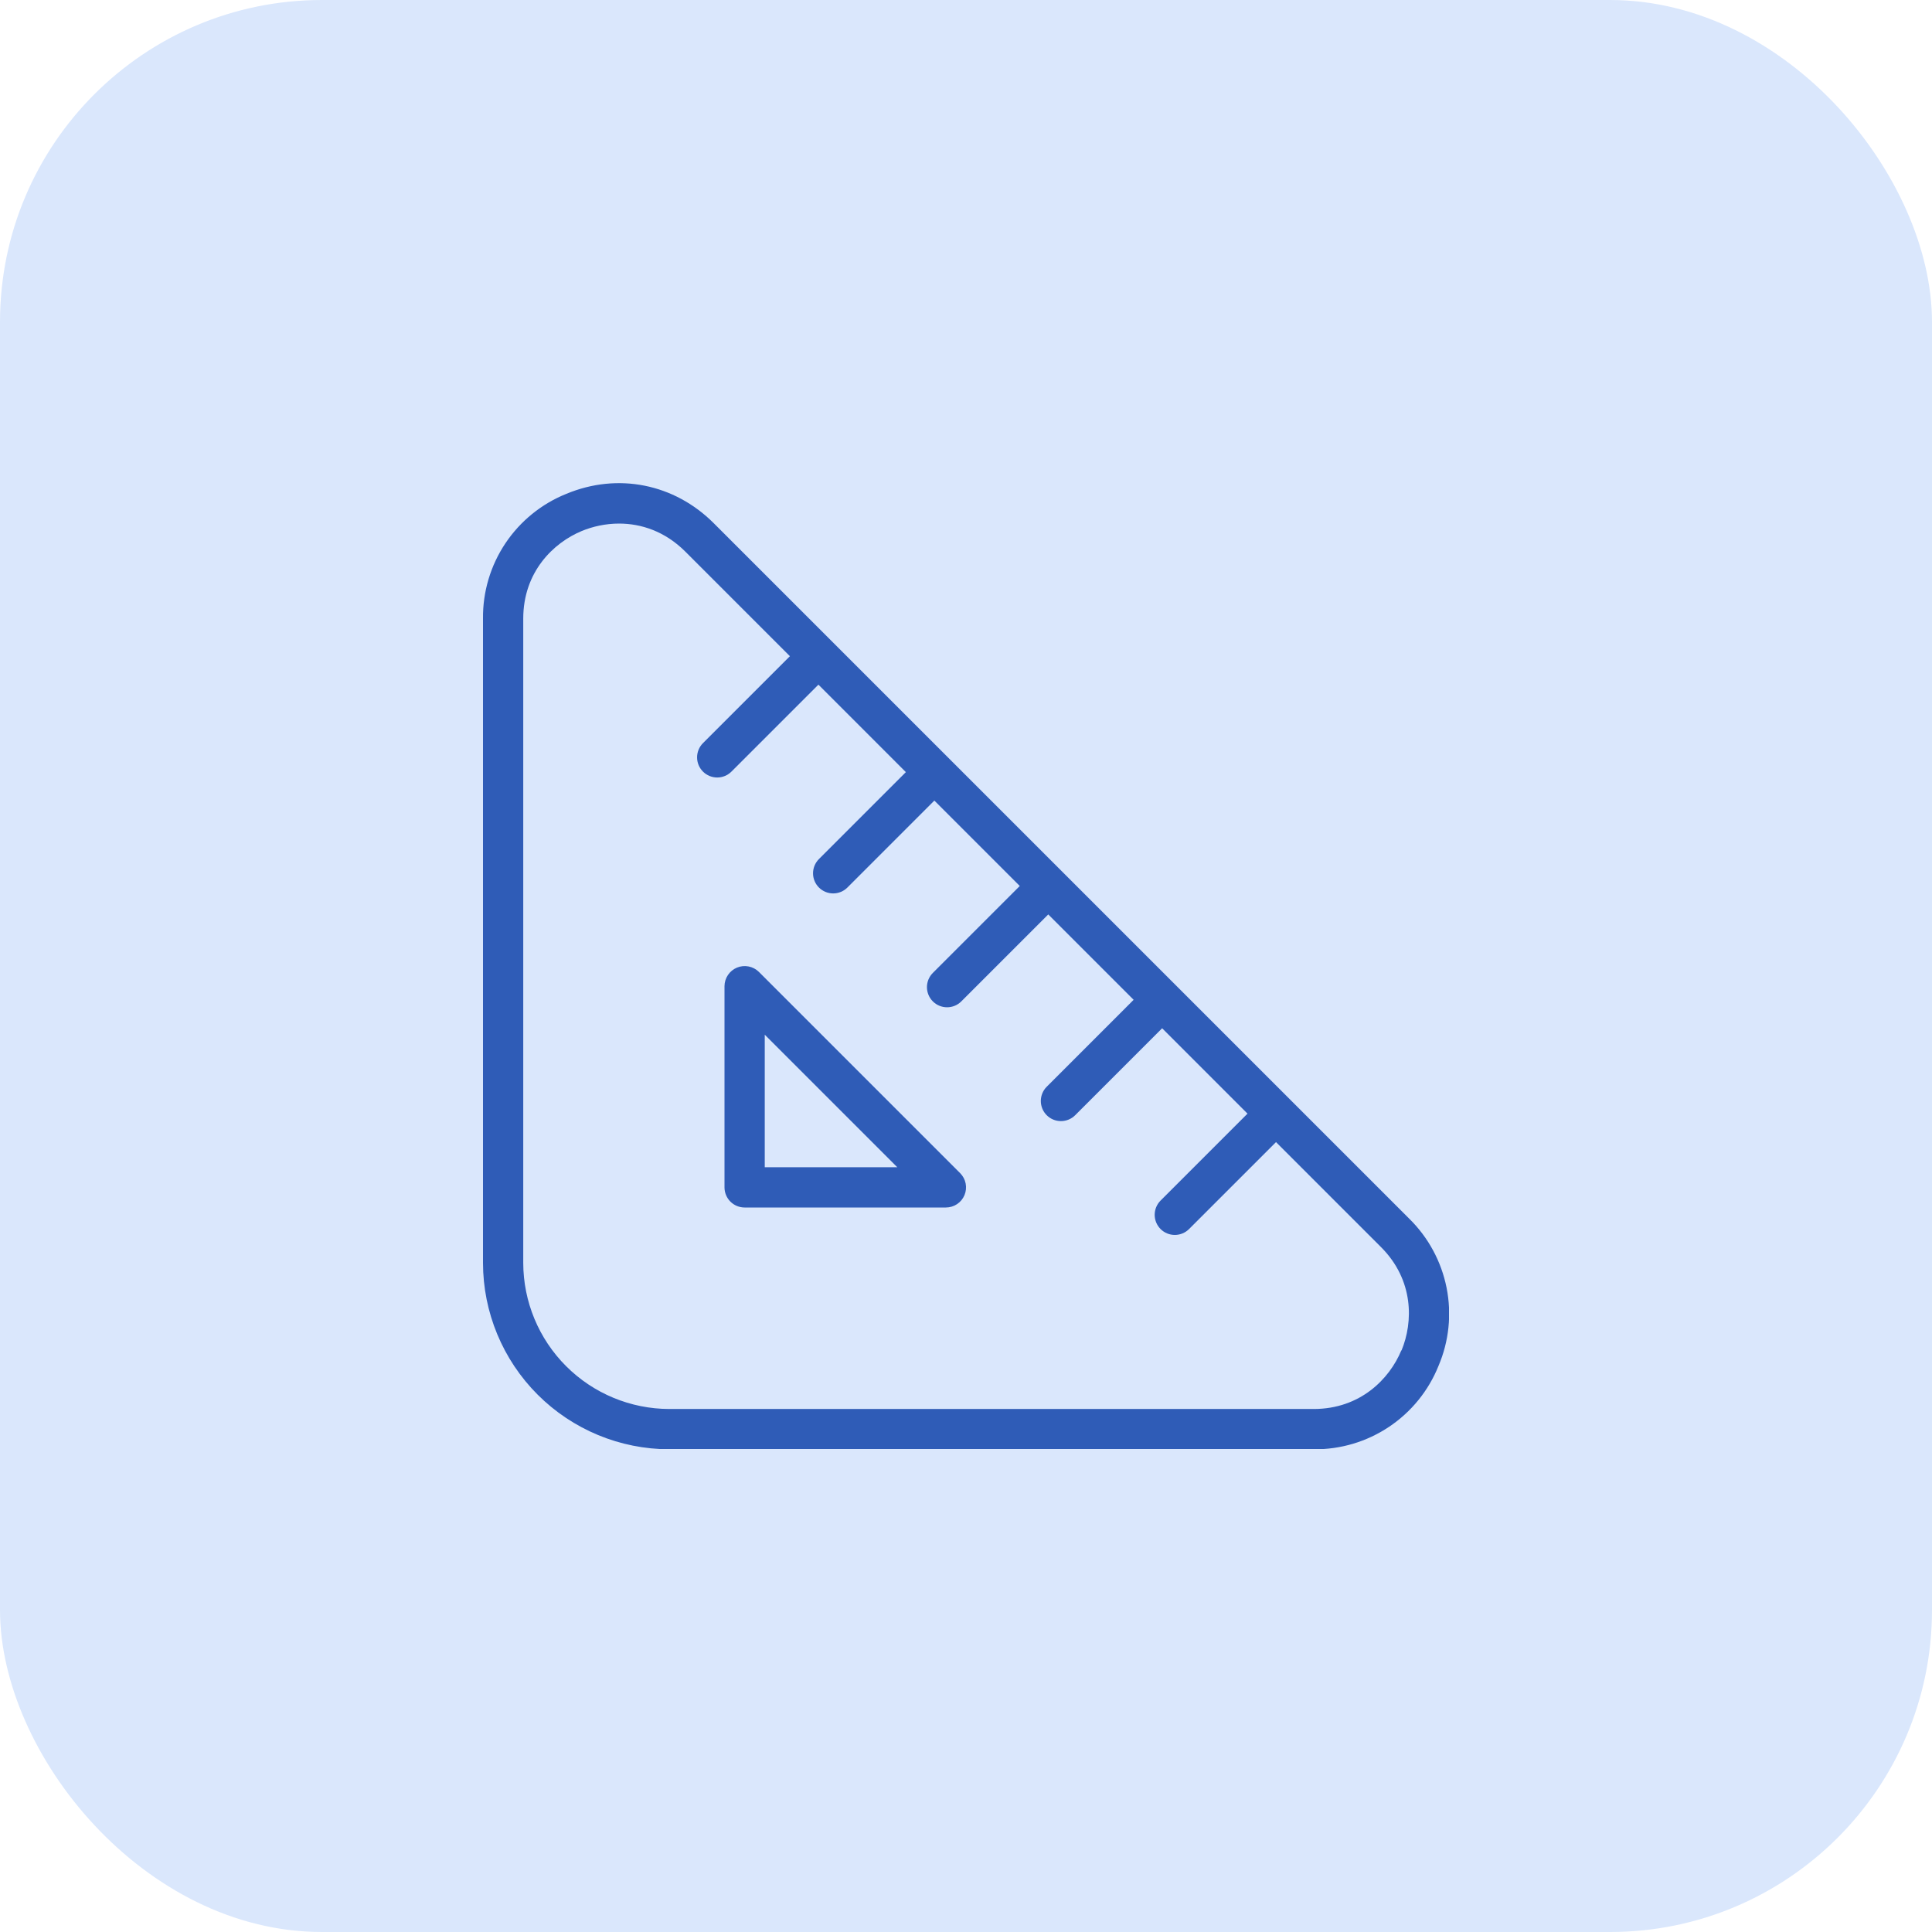 <svg width="120" height="120" viewBox="0 0 120 120" fill="none" xmlns="http://www.w3.org/2000/svg">
<rect width="120" height="120" rx="20" fill="#DAE7FC"/>
<g clip-path="url(#clip0_401_8855)">
<path d="M87.528 75.692L44.325 32.49C41.877 30.047 38.375 29.343 35.18 30.672C33.636 31.292 32.316 32.363 31.391 33.746C30.467 35.129 29.982 36.759 30 38.422L30 78.442C30.003 81.511 31.224 84.454 33.394 86.624C35.564 88.794 38.506 90.014 41.575 90.017H81.595C83.258 90.035 84.888 89.55 86.271 88.626C87.654 87.703 88.727 86.383 89.347 84.84C90 83.31 90.175 81.618 89.85 79.986C89.525 78.355 88.716 76.857 87.528 75.692ZM87.037 83.88C86.308 85.638 84.498 87.515 81.595 87.515H41.575C39.169 87.512 36.862 86.555 35.161 84.854C33.46 83.153 32.503 80.846 32.5 78.44V38.422C32.5 35.52 34.377 33.708 36.138 32.98C36.81 32.703 37.608 32.52 38.45 32.52C39.81 32.52 41.29 32.99 42.56 34.255L49.062 40.758L43.663 46.157C43.428 46.392 43.297 46.71 43.297 47.042C43.297 47.374 43.429 47.692 43.664 47.926C43.898 48.161 44.217 48.292 44.548 48.292C44.88 48.292 45.198 48.16 45.432 47.925L50.833 42.525L56.265 47.958L50.865 53.358C50.631 53.592 50.499 53.91 50.499 54.242C50.499 54.574 50.632 54.892 50.866 55.126C51.101 55.361 51.419 55.492 51.751 55.492C52.083 55.492 52.401 55.36 52.635 55.125L58.035 49.725L63.34 55.03L57.94 60.43C57.706 60.665 57.574 60.983 57.574 61.315C57.575 61.646 57.706 61.964 57.941 62.199C58.176 62.433 58.494 62.565 58.826 62.564C59.158 62.564 59.476 62.432 59.71 62.197L65.11 56.797L70.412 62.1L65.013 67.5C64.778 67.735 64.647 68.053 64.647 68.385C64.647 68.716 64.779 69.034 65.014 69.269C65.249 69.503 65.567 69.635 65.898 69.634C66.23 69.634 66.548 69.502 66.782 69.267L72.183 63.867L77.485 69.17L72.085 74.57C71.851 74.805 71.719 75.123 71.719 75.455C71.719 75.786 71.852 76.104 72.086 76.339C72.321 76.573 72.639 76.705 72.971 76.704C73.303 76.704 73.621 76.572 73.855 76.338L79.255 70.938L85.775 77.457C87.828 79.51 87.78 82.12 87.052 83.877L87.037 83.88ZM47.135 60.365C46.959 60.192 46.736 60.075 46.495 60.028C46.253 59.981 46.002 60.006 45.774 60.1C45.547 60.195 45.352 60.354 45.214 60.559C45.076 60.763 45.002 61.004 45 61.25V73.75C45 74.082 45.132 74.399 45.366 74.634C45.6 74.868 45.919 75 46.25 75H58.75C58.998 75 59.24 74.927 59.446 74.79C59.652 74.653 59.812 74.457 59.907 74.229C60.002 74 60.026 73.748 59.978 73.505C59.93 73.263 59.81 73.04 59.635 72.865L47.135 60.365ZM47.5 72.5V64.267L55.733 72.5H47.5Z" fill="#2F5CB7"/>
</g>
<defs>
<clipPath id="clip0_401_8855">
<rect width="60" height="60" fill="white" transform="translate(30 30)"/>
</clipPath>
</defs>
</svg>
